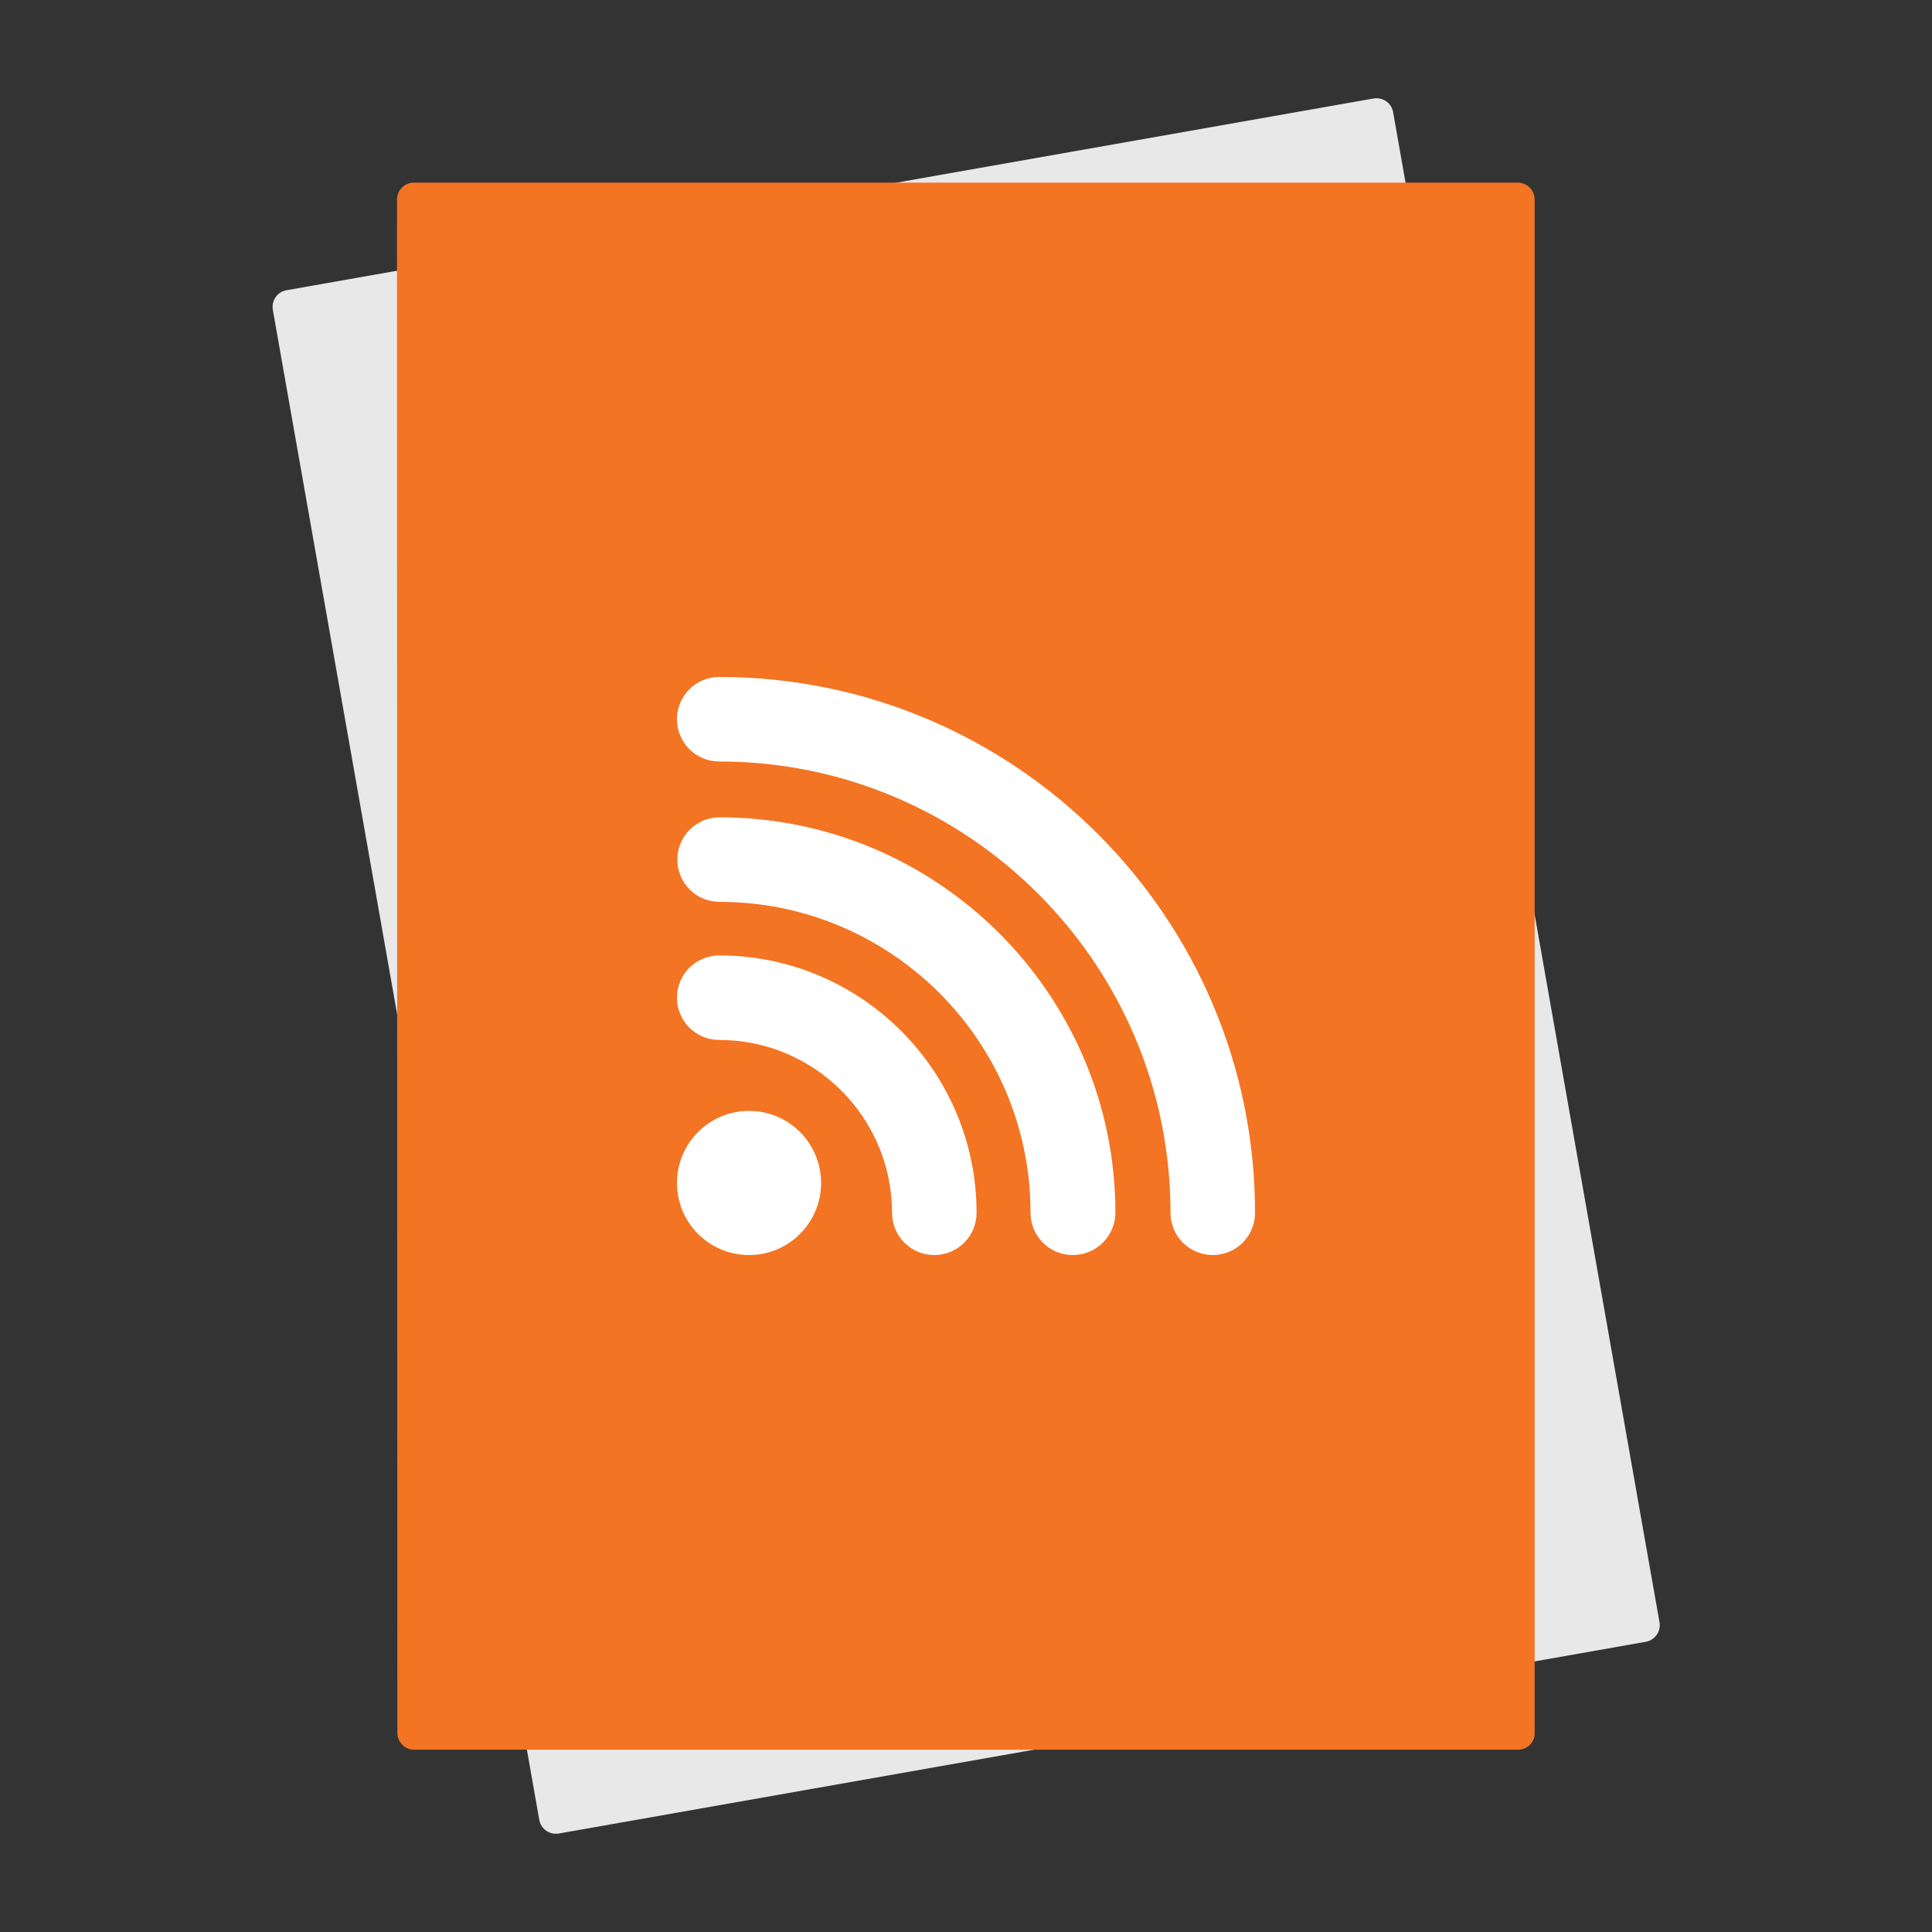 <?xml version="1.0" encoding="utf-8"?>
<!-- Generator: Adobe Illustrator 18.0.0, SVG Export Plug-In . SVG Version: 6.00 Build 0)  -->
<!DOCTYPE svg PUBLIC "-//W3C//DTD SVG 1.1//EN" "http://www.w3.org/Graphics/SVG/1.1/DTD/svg11.dtd">
<svg version="1.1" id="Layer_1" xmlns="http://www.w3.org/2000/svg" xmlns:xlink="http://www.w3.org/1999/xlink" x="0px" y="0px"
	 viewBox="0 0 512 512" enable-background="new 0 0 512 512" xml:space="preserve">
<rect x="0" y="0" width="512" height="512" fill="#333333" stroke="none"/>
<g>
	<path fill="#E8E8E8" d="M436.1,435.1l-288,50.8c-2.5,0.4-4.8-1.2-5.2-3.7L72.3,82.1c-0.4-2.5,1.2-4.8,3.7-5.2l288-50.8
		c2.5-0.4,4.8,1.2,5.2,3.7L439.8,430C440.2,432.4,438.5,434.7,436.1,435.1z"/>
	<path fill="#F37422" d="M402.3,463.7l-292.5,0c-2.5,0-4.5-2-4.5-4.5l-0.1-406.3c0-2.5,2-4.5,4.5-4.5l292.5,0c2.5,0,4.5,2,4.5,4.5
		l0,406.4C406.8,461.7,404.7,463.7,402.3,463.7z"/>
	<g>
		<g id="Layer_2_copy">
			<g>
				<path fill="#FFFFFF" d="M321.4,332.6c-6.2,0-11.2-5-11.2-11.2c0-65.9-53.6-119.6-119.6-119.6c-6.2,0-11.2-5-11.2-11.2
					c0-6.2,5-11.2,11.2-11.2c78.3,0,142,63.7,142,142C332.6,327.6,327.6,332.6,321.4,332.6z"/>
				<path fill="#FFFFFF" d="M284.3,332.6c-6.2,0-11.2-5-11.2-11.2c0-45.5-37-82.4-82.4-82.4c-6.2,0-11.2-5-11.2-11.2
					c0-6.2,5-11.2,11.2-11.2c57.8,0,104.9,47,104.9,104.9C295.5,327.6,290.5,332.6,284.3,332.6z"/>
				<path fill="#FFFFFF" d="M247.6,332.6c-6.2,0-11.2-5-11.2-11.2c0-25.2-20.5-45.8-45.8-45.8c-6.2,0-11.2-5-11.2-11.2
					s5-11.2,11.2-11.2c37.6,0,68.2,30.6,68.2,68.2C258.8,327.6,253.8,332.6,247.6,332.6z"/>
				<circle fill="#FFFFFF" cx="198.5" cy="313.5" r="19.1"/>
			</g>
		</g>
	</g>
</g>
</svg>
